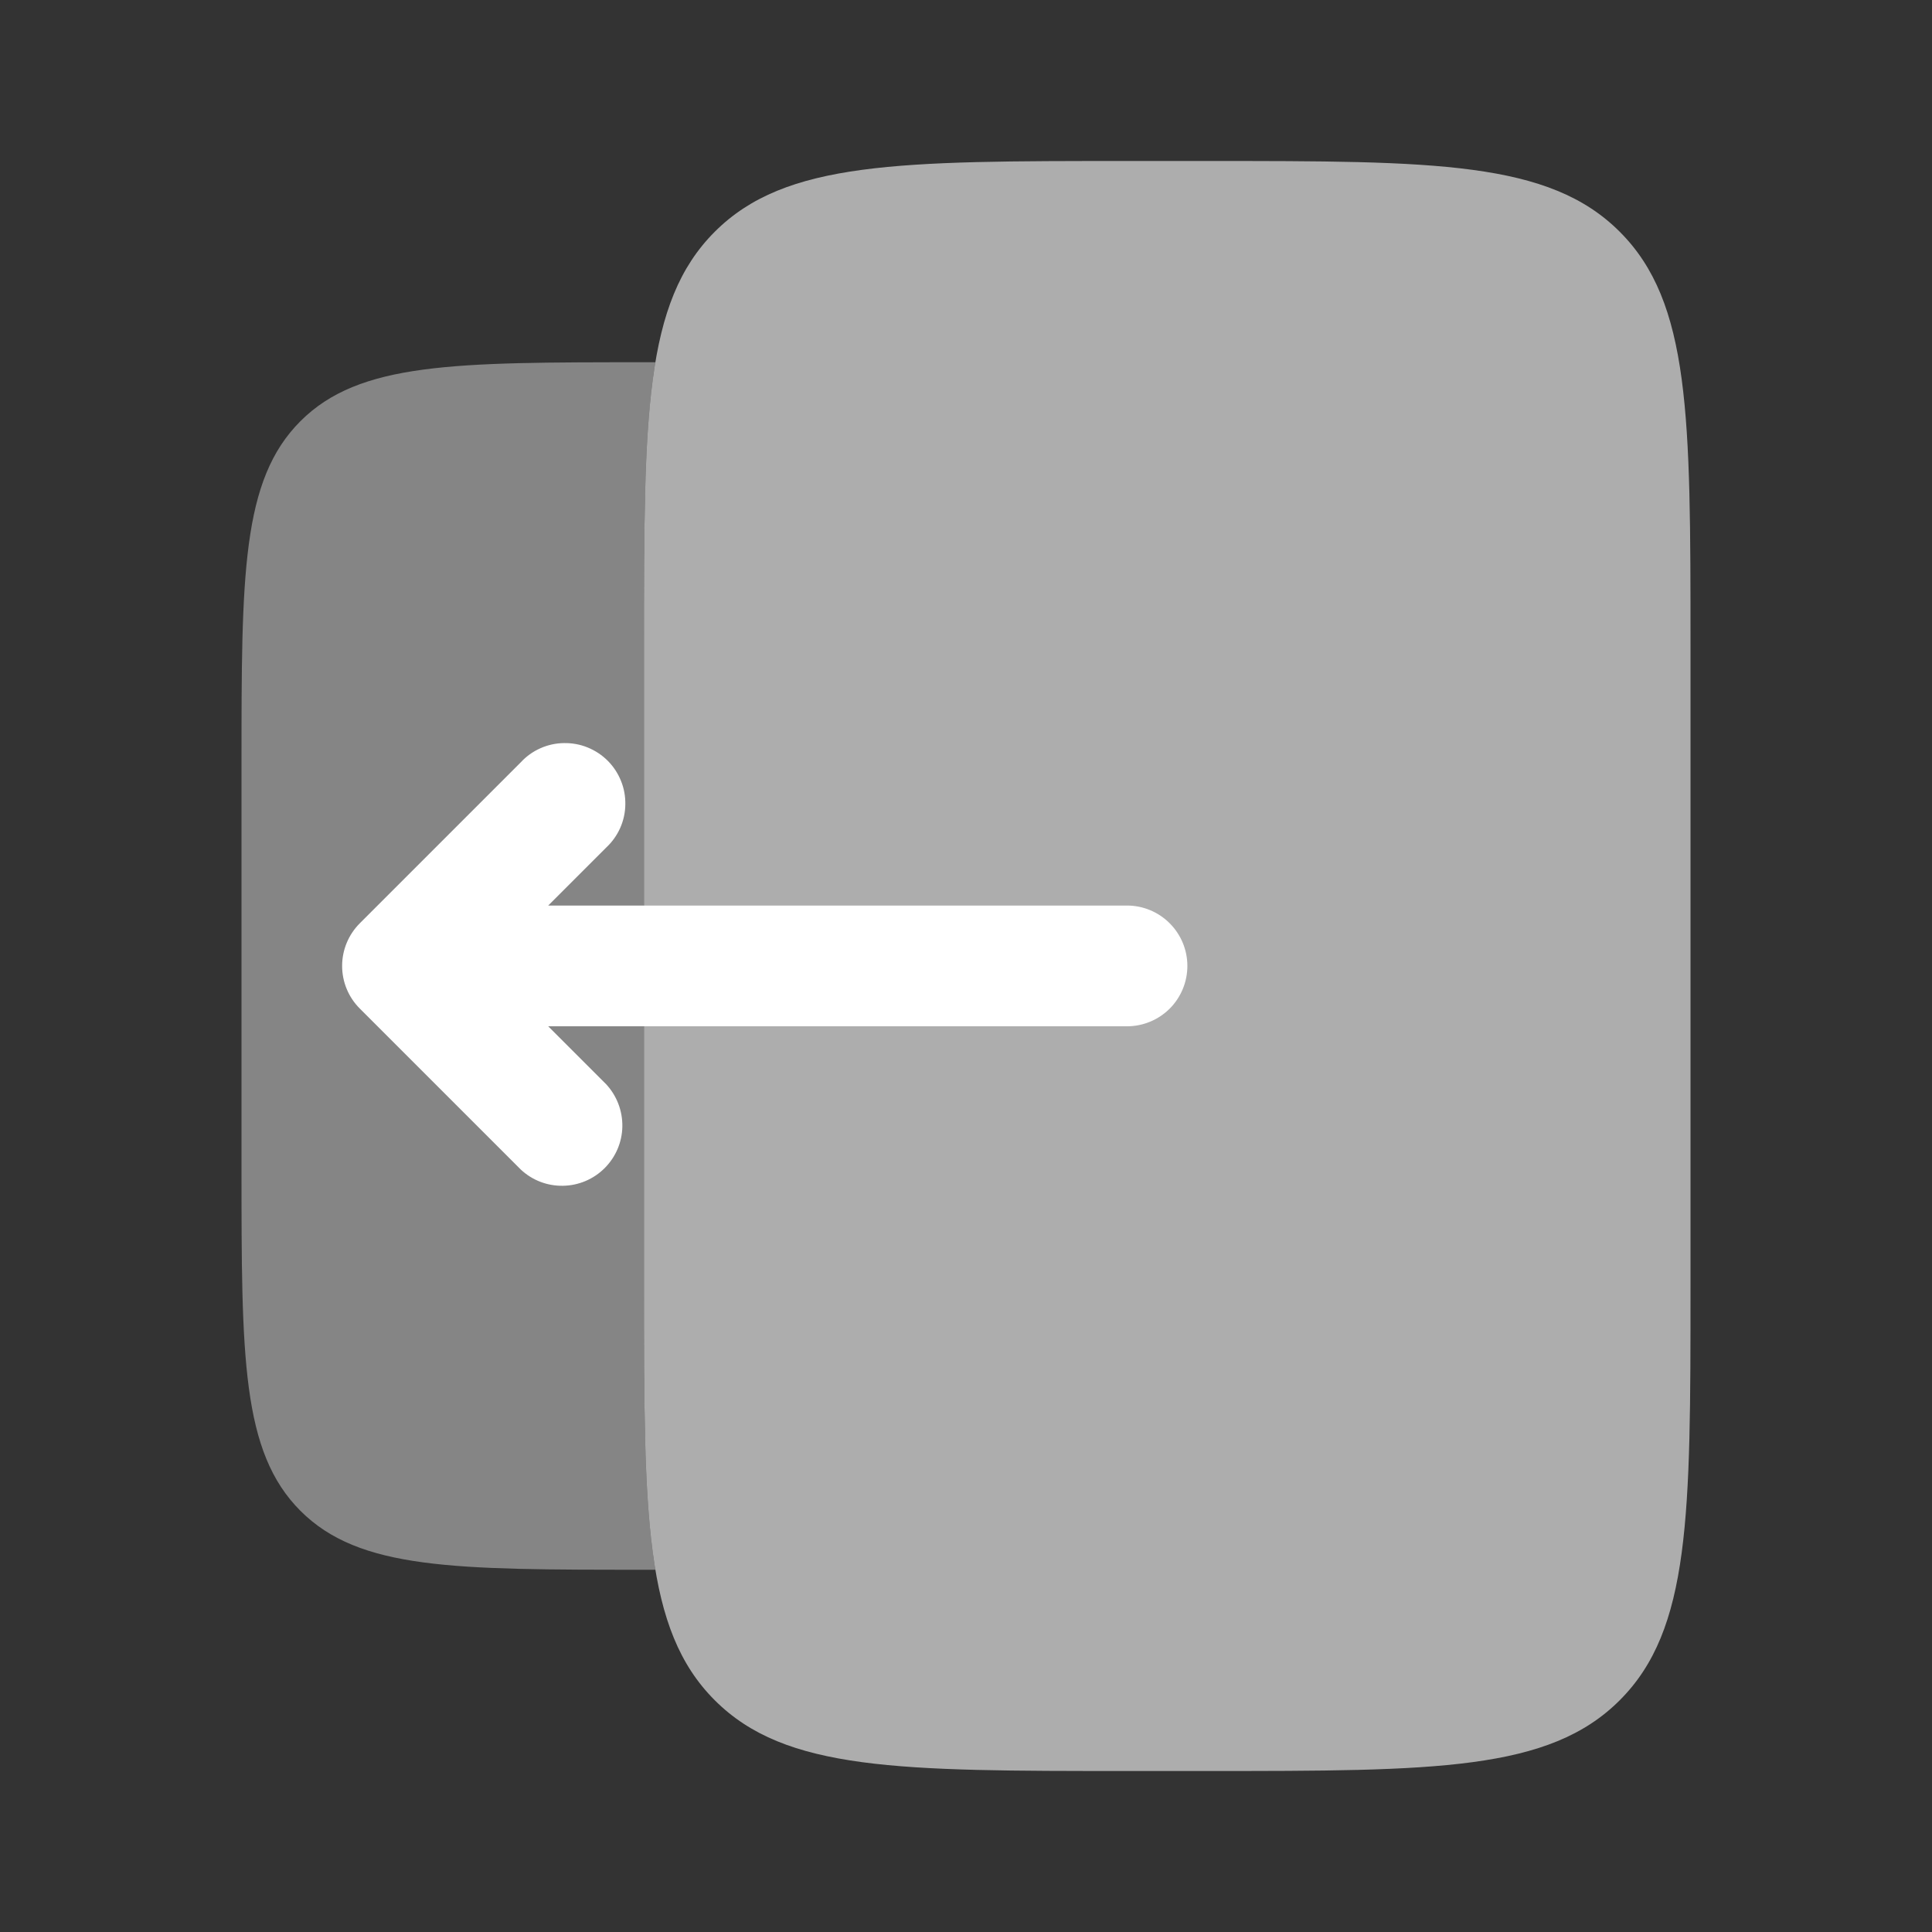 <svg width="24" height="24" viewBox="0 0 24 24" fill="none" xmlns="http://www.w3.org/2000/svg">
<rect x="0" y="0" width="24" height="24" fill="#333333" stroke="none"/>
<path opacity="0.6" d="M15 2H14C11.172 2 9.757 2 8.879 2.879C8 3.757 8 5.172 8 8L8 16C8 18.828 8 20.243 8.879 21.121C9.757 22 11.172 22 14 22H15C17.828 22 19.243 22 20.121 21.121C21 20.243 21 18.828 21 16L21 8C21 5.172 21 3.757 20.121 2.879C19.243 2 17.828 2 15 2Z" fill="white"/>
<path opacity="0.4" d="M8 8C8 6.462 8 5.343 8.141 4.5H8C5.643 4.5 4.464 4.5 3.732 5.232C3 5.964 3 7.143 3 9.5L3 14.5C3 16.857 3 18.035 3.732 18.768C4.464 19.5 5.643 19.5 8 19.5H8.141C8 18.657 8 17.538 8 16L8 11.25L8 8Z" fill="white"/>
<path fill-rule="evenodd" clip-rule="evenodd" d="M4.47 11.469C4.329 11.61 4.25 11.8 4.25 11.999C4.25 12.198 4.329 12.389 4.47 12.529L6.47 14.529C6.612 14.662 6.8 14.734 6.994 14.73C7.189 14.727 7.374 14.648 7.511 14.511C7.649 14.373 7.728 14.188 7.731 13.994C7.734 13.799 7.662 13.611 7.53 13.469L6.81 12.749L14 12.749C14.199 12.749 14.389 12.67 14.53 12.53C14.671 12.389 14.75 12.198 14.75 11.999C14.75 11.8 14.671 11.61 14.53 11.469C14.389 11.328 14.199 11.249 14 11.249L6.81 11.249L7.53 10.529C7.604 10.46 7.663 10.378 7.704 10.286C7.745 10.194 7.767 10.094 7.768 9.994C7.77 9.893 7.752 9.793 7.714 9.7C7.676 9.606 7.62 9.521 7.549 9.45C7.478 9.379 7.393 9.323 7.299 9.285C7.206 9.247 7.106 9.229 7.005 9.231C6.905 9.232 6.805 9.254 6.713 9.295C6.621 9.336 6.538 9.395 6.47 9.469L4.47 11.469Z" fill="white"/>
</svg>

